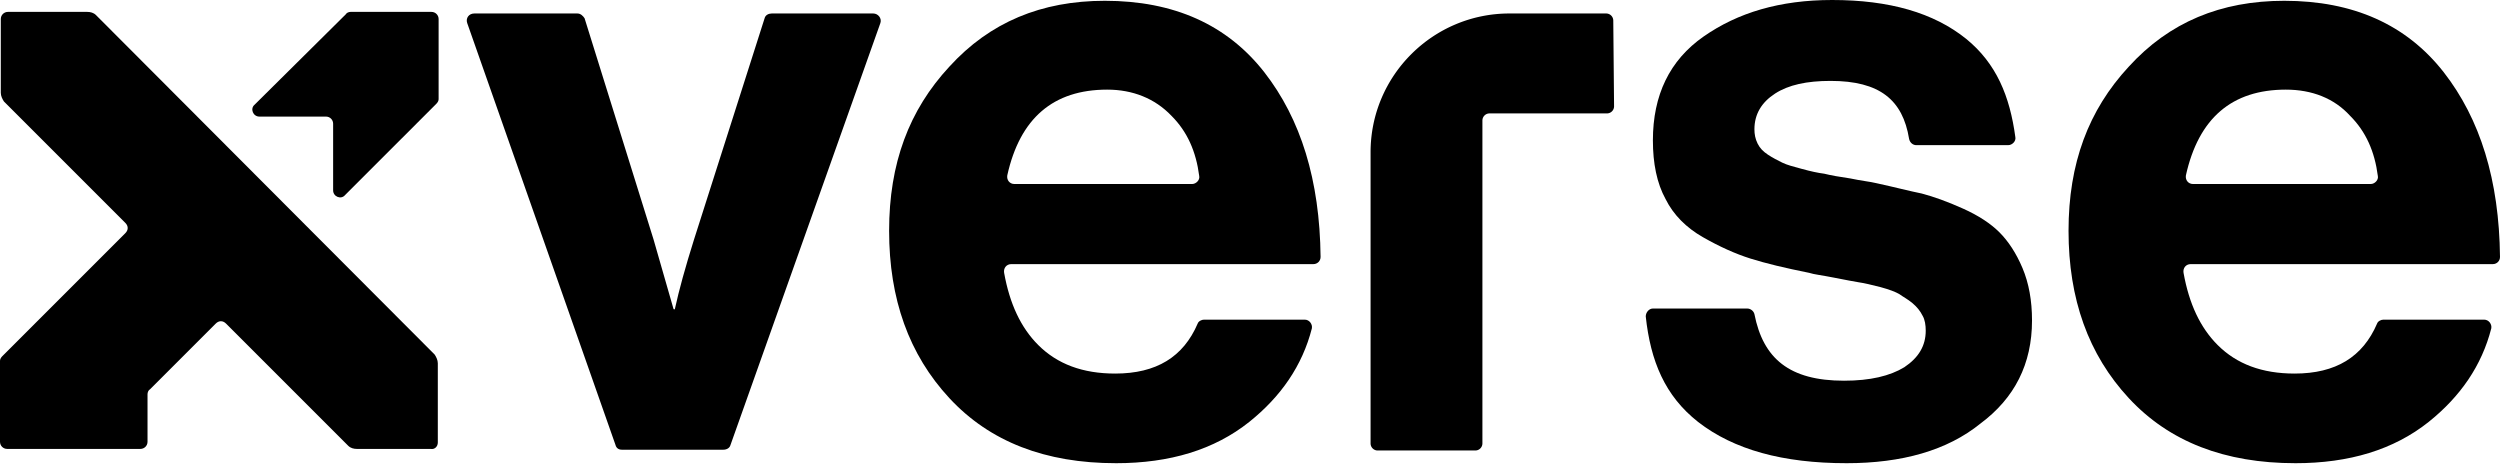 <svg fill="currentColor" xmlns="http://www.w3.org/2000/svg" viewBox="0 0 600 112">
    <title>Xverse</title>
    <path d="M147.719 106.788 112.123 5.52c-.38-1.142.381-2.284 1.714-2.284h24.745c.762 0 1.333.571 1.714 1.142l16.56 53.108 4.759 16.561c0 .19.19.19.19.19.191 0 .191 0 .191-.19.952-4.378 2.474-9.898 4.568-16.56l16.942-53.109c.19-.761.951-1.142 1.713-1.142h24.365c1.142 0 2.094 1.142 1.713 2.284L175.32 106.788c-.19.761-.951 1.142-1.713 1.142h-24.365c-.761 0-1.332-.381-1.523-1.142Z"/>
    <path d="M267.829 111.166c-16.941 0-30.266-5.139-39.974-15.609-9.708-10.47-14.467-23.794-14.467-40.164 0-16.18 4.759-28.934 14.467-39.403C237.563 5.33 249.936.19 265.164.19c16.561 0 29.314 5.711 38.261 17.132 8.756 11.231 13.325 25.888 13.515 44.352 0 .952-.762 1.714-1.713 1.714h-72.525c-1.142 0-1.903.951-1.713 2.093 1.333 7.424 3.998 13.135 8.185 17.323 4.569 4.568 10.66 6.852 18.465 6.852 9.898 0 16.37-3.997 19.796-11.992.191-.571.952-.952 1.523-.952h24.175c1.142 0 1.903 1.142 1.713 2.094-2.284 8.947-7.424 16.37-15.038 22.462-8.375 6.662-19.035 9.898-31.979 9.898Zm-2.094-89.656c-12.944 0-20.939 6.853-23.984 20.558-.191 1.142.571 2.094 1.713 2.094h42.639c.952 0 1.903-.952 1.713-1.904-.761-5.9-2.855-10.66-6.662-14.466-3.998-4.188-9.328-6.282-15.419-6.282Z"/>
    <path d="M387.376 25.507c0 .952-.761 1.713-1.713 1.713h-28.172c-.952 0-1.713.762-1.713 1.713v77.474c0 .952-.762 1.713-1.713 1.713h-23.414a1.705 1.705 0 0 1-1.713-1.713v-69.86c0-18.464 15.038-33.311 33.312-33.311h23.223c.951 0 1.713.761 1.713 1.713l.19 20.558Z"/>
    <path d="M443.141 111.166c-15.229 0-27.03-3.236-35.596-9.898-7.995-6.282-11.421-14.658-12.564-25.317 0-.952.762-1.904 1.714-1.904h22.652c.761 0 1.522.571 1.713 1.333 2.094 10.66 8.375 15.99 21.51 15.99 6.281 0 11.04-1.143 14.466-3.237 3.427-2.284 5.14-5.14 5.14-8.756 0-1.332-.19-2.665-.762-3.617-.571-1.142-1.332-2.094-2.474-3.045-1.142-.952-2.284-1.523-3.046-2.094-.952-.571-2.474-1.142-4.568-1.713-2.284-.572-3.807-.952-5.14-1.142-1.142-.19-3.236-.572-6.091-1.143-2.855-.57-4.759-.761-5.901-1.142-5.711-1.142-10.469-2.284-14.086-3.426-3.617-1.142-7.424-2.855-11.421-5.14-3.998-2.284-7.043-5.33-8.947-9.136-2.094-3.808-3.045-8.566-3.045-14.087 0-10.85 3.997-19.225 12.182-24.936C417.062 3.046 427.151 0 439.714 0c13.706 0 24.365 3.046 32.17 9.327 7.233 5.901 10.469 13.706 11.802 23.604.19.952-.762 1.904-1.713 1.904h-22.081c-.762 0-1.523-.572-1.714-1.523-1.522-9.328-7.043-13.896-18.844-13.896-5.711 0-10.089.952-13.325 3.046-3.236 2.093-4.949 4.949-4.949 8.566 0 1.142.19 2.284.761 3.426.571 1.142 1.333 1.903 2.475 2.665 1.142.761 2.284 1.332 3.426 1.903 1.142.571 2.665.952 4.759 1.523 2.094.571 3.807.952 5.33 1.142 1.523.38 3.616.762 6.281 1.142 2.665.571 4.759.762 6.282 1.142 4.378.952 7.995 1.904 10.85 2.475 2.855.761 6.091 1.904 9.898 3.617 3.807 1.713 6.663 3.616 8.757 5.71 2.094 2.094 3.997 4.95 5.52 8.566 1.523 3.617 2.284 7.805 2.284 12.563 0 10.47-4.188 18.655-12.373 24.746-7.995 6.472-18.845 9.518-32.169 9.518Z"/>
    <path d="M550.889 111.166c-16.941 0-30.266-5.139-39.974-15.609-9.708-10.47-14.467-23.794-14.467-40.164 0-16.18 4.759-28.934 14.467-39.403C520.623 5.33 532.996.19 548.224.19c16.561 0 29.314 5.711 38.261 17.132C595.241 28.553 599.81 43.21 600 61.674c0 .952-.761 1.714-1.713 1.714h-72.524c-1.143 0-1.904.951-1.714 2.093 1.333 7.424 3.998 13.135 8.185 17.323 4.569 4.568 10.66 6.852 18.465 6.852 9.898 0 16.37-3.997 19.796-11.992.191-.571.952-.952 1.523-.952h24.175c1.142 0 1.903 1.142 1.713 2.094-2.284 8.947-7.424 16.37-15.038 22.462-8.375 6.662-19.035 9.898-31.979 9.898Zm-2.284-89.656c-12.944 0-20.939 6.853-23.985 20.558-.19 1.142.571 2.094 1.714 2.094h42.639c.951 0 1.903-.952 1.713-1.904-.762-5.9-2.856-10.66-6.663-14.466-3.807-4.188-9.137-6.282-15.418-6.282Z"/>
    <path d="M105.075 106.217V87.181c0-.761-.381-1.522-.762-2.093L23.033 3.617c-.571-.571-1.333-.762-2.094-.762H1.904C.952 2.855.19 3.617.19 4.568v17.703c0 .762.381 1.523.762 2.094L30.076 53.49c.761.762.761 1.713 0 2.475L.57 85.468C.191 85.85 0 86.23 0 86.61v19.416c0 .952.761 1.714 1.713 1.714h31.98c.951 0 1.713-.762 1.713-1.714v-11.42c0-.381.19-.953.57-1.143l15.8-15.8c.761-.76 1.713-.76 2.474 0l29.315 29.315c.57.571 1.332.762 2.094.762h17.702c.952.19 1.714-.572 1.714-1.523Z"/>
    <path d="M62.248 27.982h15.99c.951 0 1.713.761 1.713 1.713v15.99c0 1.522 1.903 2.284 2.855 1.142l21.891-21.89c.38-.382.571-.762.571-1.143V4.568c0-.951-.762-1.713-1.714-1.713H84.138c-.38 0-.951.19-1.142.571l-21.89 21.7c-1.142.952-.38 2.856 1.142 2.856Z"/>
</svg>

